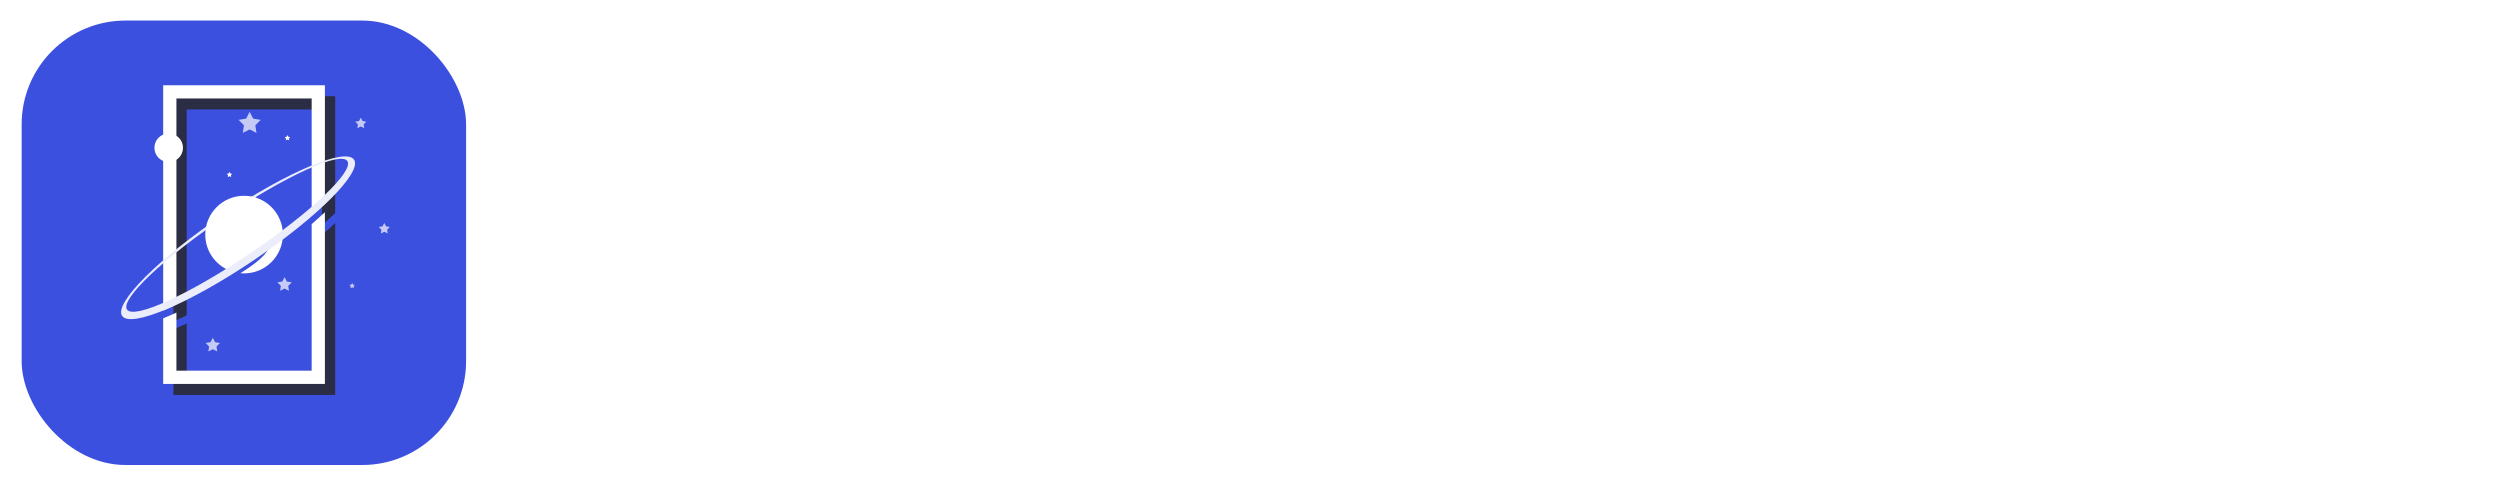 <svg width="180" height="35" viewBox="0 0 180 35" fill="none" xmlns="http://www.w3.org/2000/svg">
<g filter="url(#filter0_d_0_1)">
<rect x="1.559" y="1.162" width="32" height="32" rx="7.476" fill="#3C50E0"/>
</g>
<path d="M46.921 25.881V8.226H49.45L58.11 20.919V8.226H60.902V25.881H58.349L49.688 13.308V25.881H46.921ZM68.043 26.12C66.978 26.12 66.055 25.937 65.276 25.571C64.512 25.189 63.876 24.688 63.367 24.068C62.874 23.432 62.5 22.724 62.246 21.944C62.007 21.165 61.888 20.37 61.888 19.559C61.888 18.763 62.007 17.976 62.246 17.197C62.484 16.417 62.85 15.709 63.343 15.073C63.836 14.437 64.465 13.936 65.228 13.57C65.992 13.188 66.89 12.997 67.924 12.997C69.038 12.997 70.016 13.252 70.859 13.761C71.718 14.254 72.386 14.994 72.863 15.98C73.356 16.95 73.603 18.159 73.603 19.606V20.346H64.632C64.695 21.316 65.021 22.151 65.61 22.851C66.198 23.551 67.01 23.901 68.043 23.901C68.632 23.901 69.117 23.805 69.499 23.614C69.881 23.408 70.175 23.177 70.382 22.923C70.588 22.668 70.731 22.445 70.811 22.255C70.906 22.064 70.954 21.968 70.954 21.968H73.483C73.483 21.968 73.444 22.111 73.364 22.398C73.284 22.668 73.133 23.01 72.911 23.424C72.704 23.837 72.402 24.251 72.004 24.664C71.606 25.078 71.082 25.428 70.429 25.714C69.777 25.985 68.982 26.12 68.043 26.12ZM64.656 18.437H70.978C70.914 17.324 70.58 16.505 69.976 15.98C69.388 15.455 68.696 15.192 67.9 15.192C67.01 15.192 66.27 15.487 65.681 16.075C65.093 16.648 64.751 17.435 64.656 18.437ZM81.441 26.12C80.629 26.12 79.953 25.992 79.412 25.738C78.888 25.483 78.466 25.189 78.148 24.855C77.846 24.521 77.615 24.235 77.456 23.996H77.313V25.881H74.593V7.748H77.313V15.121H77.456C77.615 14.882 77.846 14.596 78.148 14.262C78.466 13.928 78.888 13.634 79.412 13.379C79.953 13.125 80.629 12.997 81.441 12.997C82.379 12.997 83.206 13.188 83.922 13.57C84.638 13.936 85.226 14.437 85.687 15.073C86.165 15.693 86.514 16.393 86.737 17.173C86.976 17.952 87.095 18.747 87.095 19.559C87.095 20.37 86.976 21.165 86.737 21.944C86.514 22.724 86.165 23.432 85.687 24.068C85.226 24.688 84.638 25.189 83.922 25.571C83.206 25.937 82.379 26.12 81.441 26.12ZM80.82 23.853C81.615 23.853 82.268 23.646 82.777 23.233C83.302 22.803 83.691 22.262 83.946 21.61C84.216 20.958 84.351 20.274 84.351 19.559C84.351 18.843 84.216 18.159 83.946 17.507C83.691 16.855 83.302 16.322 82.777 15.908C82.268 15.479 81.615 15.264 80.82 15.264C80.041 15.264 79.389 15.479 78.864 15.908C78.355 16.322 77.965 16.855 77.695 17.507C77.44 18.159 77.313 18.843 77.313 19.559C77.313 20.274 77.44 20.958 77.695 21.61C77.965 22.262 78.355 22.803 78.864 23.233C79.389 23.646 80.041 23.853 80.82 23.853ZM91.944 26.12C90.671 26.12 89.677 25.722 88.961 24.927C88.246 24.131 87.888 23.074 87.888 21.754V13.236H90.608V21.419C90.608 22.183 90.806 22.779 91.204 23.209C91.618 23.622 92.174 23.829 92.874 23.829C93.558 23.829 94.107 23.654 94.52 23.304C94.934 22.954 95.228 22.509 95.403 21.968C95.594 21.412 95.689 20.839 95.689 20.25V13.236H98.409V25.881H95.689V24.068H95.546C95.419 24.306 95.212 24.593 94.926 24.927C94.656 25.245 94.274 25.523 93.781 25.762C93.304 26 92.691 26.12 91.944 26.12ZM99.656 25.881L99.68 7.748H102.376V25.881H99.656ZM109.024 12.997C109.82 12.997 110.48 13.125 111.005 13.379C111.546 13.634 111.975 13.928 112.293 14.262C112.611 14.596 112.842 14.882 112.985 15.121H113.128V13.236H115.848V25.881H113.128V23.996H112.985C112.842 24.235 112.611 24.521 112.293 24.855C111.975 25.189 111.546 25.483 111.005 25.738C110.48 25.992 109.82 26.12 109.024 26.12C108.07 26.12 107.235 25.937 106.519 25.571C105.819 25.189 105.231 24.688 104.754 24.068C104.277 23.432 103.919 22.724 103.68 21.944C103.457 21.165 103.346 20.37 103.346 19.559C103.346 18.747 103.457 17.952 103.68 17.173C103.919 16.393 104.277 15.693 104.754 15.073C105.231 14.437 105.819 13.936 106.519 13.57C107.235 13.188 108.07 12.997 109.024 12.997ZM109.621 15.264C108.842 15.264 108.189 15.479 107.665 15.908C107.14 16.322 106.742 16.855 106.472 17.507C106.217 18.159 106.09 18.843 106.09 19.559C106.09 20.274 106.217 20.958 106.472 21.61C106.742 22.262 107.14 22.803 107.665 23.233C108.189 23.646 108.842 23.853 109.621 23.853C110.4 23.853 111.045 23.646 111.553 23.233C112.078 22.803 112.468 22.262 112.723 21.61C112.993 20.958 113.128 20.274 113.128 19.559C113.128 18.843 112.993 18.159 112.723 17.507C112.468 16.855 112.078 16.322 111.553 15.908C111.045 15.479 110.4 15.264 109.621 15.264ZM116.241 25.881L122.396 8.226H125.975L132.155 25.881H129.22L127.86 21.921H120.535L119.175 25.881H116.241ZM121.37 19.439H127.025L124.21 11.208L121.37 19.439ZM137.582 26.12C136.628 26.12 135.793 25.937 135.077 25.571C134.377 25.189 133.789 24.688 133.311 24.068C132.834 23.432 132.476 22.724 132.238 21.944C132.015 21.165 131.904 20.37 131.904 19.559C131.904 18.747 132.015 17.952 132.238 17.173C132.476 16.393 132.834 15.693 133.311 15.073C133.789 14.437 134.377 13.936 135.077 13.57C135.793 13.188 136.628 12.997 137.582 12.997C138.377 12.997 139.038 13.125 139.562 13.379C140.103 13.634 140.533 13.928 140.851 14.262C141.169 14.596 141.4 14.882 141.543 15.121H141.686V7.748H144.406V25.881H141.686V23.996H141.543C141.4 24.235 141.169 24.521 140.851 24.855C140.533 25.189 140.103 25.483 139.562 25.738C139.038 25.992 138.377 26.12 137.582 26.12ZM138.179 23.853C138.958 23.853 139.602 23.646 140.111 23.233C140.636 22.803 141.026 22.262 141.28 21.61C141.551 20.958 141.686 20.274 141.686 19.559C141.686 18.843 141.551 18.159 141.28 17.507C141.026 16.855 140.636 16.322 140.111 15.908C139.602 15.479 138.958 15.264 138.179 15.264C137.399 15.264 136.747 15.479 136.222 15.908C135.697 16.322 135.3 16.855 135.029 17.507C134.775 18.159 134.648 18.843 134.648 19.559C134.648 20.274 134.775 20.958 135.029 21.61C135.3 22.262 135.697 22.803 136.222 23.233C136.747 23.646 137.399 23.853 138.179 23.853ZM145.652 25.881V13.236H148.372V15.025H148.467C148.61 14.771 148.817 14.485 149.087 14.166C149.374 13.848 149.748 13.578 150.209 13.355C150.67 13.117 151.251 12.997 151.951 12.997C152.889 12.997 153.668 13.22 154.289 13.665C154.909 14.111 155.37 14.699 155.672 15.431H155.72C156.054 14.795 156.539 14.23 157.176 13.737C157.812 13.244 158.655 12.997 159.705 12.997C160.595 12.997 161.351 13.212 161.971 13.642C162.592 14.055 163.053 14.62 163.355 15.336C163.673 16.035 163.832 16.831 163.832 17.721V25.881H161.112V18.103C161.112 17.276 160.913 16.6 160.516 16.075C160.118 15.55 159.53 15.288 158.75 15.288C158.114 15.288 157.597 15.463 157.199 15.813C156.818 16.163 156.539 16.6 156.364 17.125C156.189 17.634 156.102 18.151 156.102 18.676V25.881H153.382V18.103C153.382 17.276 153.183 16.6 152.786 16.075C152.388 15.55 151.799 15.288 151.02 15.288C150.384 15.288 149.867 15.463 149.469 15.813C149.087 16.163 148.809 16.6 148.634 17.125C148.459 17.634 148.372 18.151 148.372 18.676V25.881H145.652ZM166.518 11.065C166.024 11.065 165.619 10.898 165.301 10.564C164.983 10.23 164.824 9.84 164.824 9.395C164.824 8.933 164.983 8.544 165.301 8.226C165.619 7.892 166.024 7.725 166.518 7.725C167.011 7.725 167.416 7.892 167.734 8.226C168.068 8.544 168.235 8.933 168.235 9.395C168.235 9.856 168.068 10.254 167.734 10.588C167.416 10.906 167.011 11.065 166.518 11.065ZM165.181 25.881V13.236H167.901V25.881H165.181ZM169.247 25.881V13.236H171.967V15.073H172.11C172.221 14.85 172.412 14.58 172.682 14.262C172.953 13.928 173.327 13.634 173.804 13.379C174.297 13.125 174.917 12.997 175.665 12.997C176.603 12.997 177.391 13.212 178.027 13.642C178.663 14.071 179.14 14.644 179.458 15.359C179.792 16.075 179.959 16.863 179.959 17.721V25.881H177.239V18.008C177.239 17.244 177.025 16.6 176.595 16.075C176.182 15.55 175.561 15.288 174.734 15.288C174.082 15.288 173.549 15.455 173.136 15.789C172.738 16.107 172.444 16.529 172.253 17.053C172.062 17.562 171.967 18.111 171.967 18.7V25.881H169.247Z" fill="white"/>
<path fill-rule="evenodd" clip-rule="evenodd" d="M13.442 7.88H23.18V16.205C23.528 15.905 23.847 15.617 24.134 15.344V7.88V6.926H23.18H13.442H12.488V7.88V23.152C12.787 23.02 13.106 22.869 13.442 22.703V7.88ZM13.442 23.291C13.108 23.445 12.79 23.584 12.488 23.706V27.479V28.433H13.442H23.18H24.134V27.479V16.06C23.84 16.337 23.522 16.625 23.18 16.92V27.479H13.442V23.291Z" fill="#2A2D43"/>
<path fill-rule="evenodd" clip-rule="evenodd" d="M12.702 7.091H22.44V15.421C22.788 15.122 23.107 14.834 23.393 14.561V7.091V6.137H22.44H12.702H11.748V7.091V22.365C12.047 22.233 12.366 22.083 12.702 21.917V7.091ZM12.702 22.505C12.368 22.659 12.05 22.797 11.748 22.919V26.689V27.643H12.702H22.44H23.393V26.689V15.277C23.1 15.554 22.781 15.842 22.44 16.137V26.689H12.702V22.505Z" fill="white"/>
<path fill-rule="evenodd" clip-rule="evenodd" d="M17.573 19.684C19.116 19.684 20.367 18.433 20.367 16.89C20.367 15.347 19.116 14.096 17.573 14.096C16.03 14.096 14.779 15.347 14.779 16.89C14.779 18.086 15.53 19.106 16.586 19.505C17.573 18.957 18.288 18.46 18.632 18.068L19.356 17.837C19.195 18.314 18.458 18.959 17.307 19.672C17.395 19.68 17.484 19.684 17.573 19.684Z" fill="white"/>
<circle cx="12.146" cy="10.64" r="1.028" fill="white"/>
<path fill-rule="evenodd" clip-rule="evenodd" d="M18.243 18.755C22.855 15.649 26.1 12.399 25.492 11.497C24.885 10.594 20.653 12.38 16.042 15.486C11.43 18.592 8.184 21.841 8.792 22.744C9.4 23.646 13.631 21.86 18.243 18.755ZM17.969 18.268C22.351 15.316 25.504 12.33 25.01 11.597C24.517 10.864 20.564 12.663 16.182 15.614C11.8 18.565 8.648 21.551 9.141 22.284C9.635 23.017 13.587 21.219 17.969 18.268Z" fill="#EBEDFB"/>
<path d="M17.974 8.052L18.227 8.541L18.77 8.631L18.383 9.022L18.466 9.567L17.974 9.32L17.482 9.567L17.565 9.022L17.178 8.631L17.721 8.541L17.974 8.052Z" fill="#C5CBF5"/>
<path d="M25.977 8.471L26.104 8.715L26.375 8.76L26.182 8.956L26.223 9.228L25.977 9.104L25.731 9.228L25.773 8.956L25.579 8.76L25.851 8.715L25.977 8.471Z" fill="#C5CBF5"/>
<path d="M27.669 16.053L27.795 16.297L28.067 16.342L27.873 16.538L27.915 16.81L27.669 16.687L27.422 16.81L27.464 16.538L27.27 16.342L27.542 16.297L27.669 16.053Z" fill="#C5CBF5"/>
<path d="M25.354 20.373L25.417 20.495L25.553 20.518L25.456 20.616L25.477 20.752L25.354 20.69L25.231 20.752L25.252 20.616L25.155 20.518L25.291 20.495L25.354 20.373Z" fill="#C5CBF5"/>
<path d="M20.698 9.726L20.761 9.849L20.897 9.871L20.8 9.969L20.821 10.105L20.698 10.043L20.575 10.105L20.595 9.969L20.498 9.871L20.634 9.849L20.698 9.726Z" fill="white"/>
<path d="M16.52 12.372L16.583 12.494L16.719 12.517L16.622 12.614L16.643 12.751L16.52 12.689L16.397 12.751L16.418 12.614L16.321 12.517L16.457 12.494L16.52 12.372Z" fill="white"/>
<path d="M20.488 19.955L20.651 20.271L21.003 20.329L20.753 20.583L20.806 20.936L20.488 20.776L20.169 20.936L20.223 20.583L19.972 20.329L20.324 20.271L20.488 19.955Z" fill="#C5CBF5"/>
<path d="M15.322 24.322L15.485 24.638L15.837 24.696L15.587 24.95L15.64 25.303L15.322 25.143L15.003 25.303L15.056 24.95L14.806 24.696L15.158 24.638L15.322 24.322Z" fill="#C5CBF5"/>
<path d="M14.853 16.316L14.809 16.59L18.449 14.237L18.104 14.146L16.386 15.146L14.853 16.316Z" fill="white"/>
<defs>
<filter id="filter0_d_0_1" x="0.922" y="0.844" width="33.273" height="33.273" filterUnits="userSpaceOnUse" color-interpolation-filters="sRGB">
<feFlood flood-opacity="0" result="BackgroundImageFix"/>
<feColorMatrix in="SourceAlpha" type="matrix" values="0 0 0 0 0 0 0 0 0 0 0 0 0 0 0 0 0 0 127 0" result="hardAlpha"/>
<feOffset dy="0.318"/>
<feGaussianBlur stdDeviation="0.318"/>
<feComposite in2="hardAlpha" operator="out"/>
<feColorMatrix type="matrix" values="0 0 0 0 0 0 0 0 0 0 0 0 0 0 0 0 0 0 0.35 0"/>
<feBlend mode="normal" in2="BackgroundImageFix" result="effect1_dropShadow_0_1"/>
<feBlend mode="normal" in="SourceGraphic" in2="effect1_dropShadow_0_1" result="shape"/>
</filter>
</defs>
</svg>

